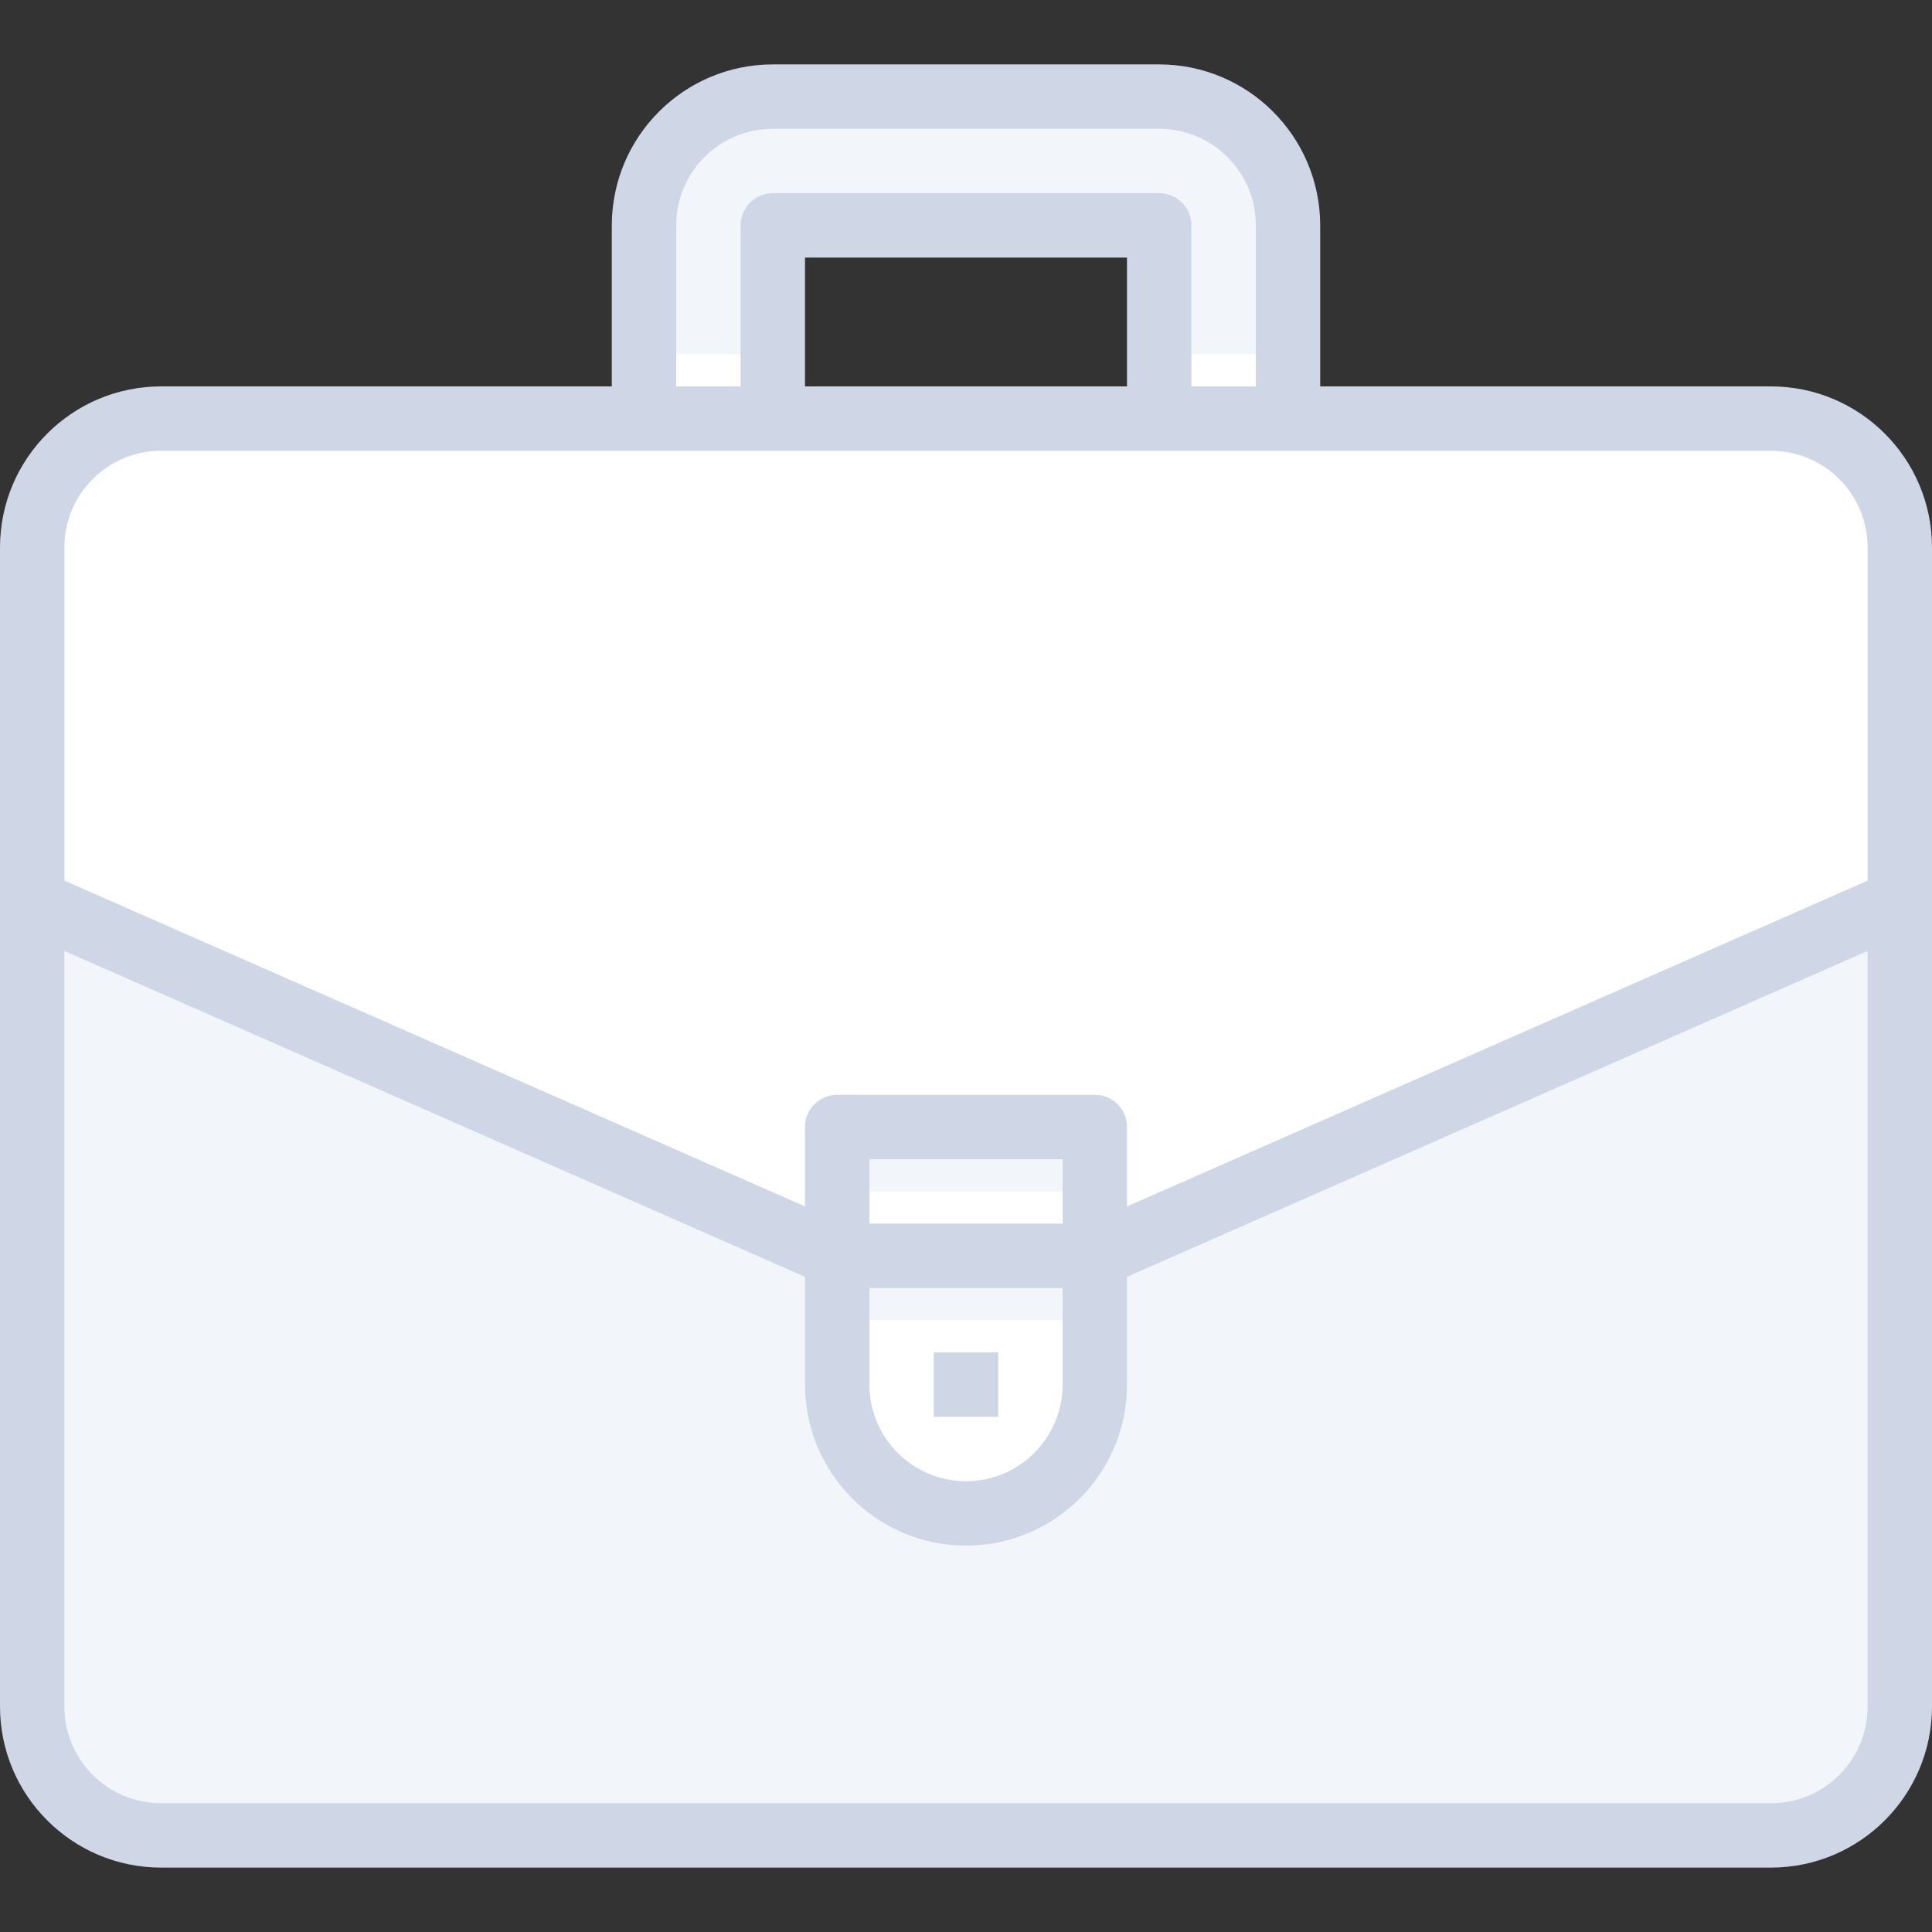 <?xml version="1.0"?>
<svg xmlns="http://www.w3.org/2000/svg" xmlns:xlink="http://www.w3.org/1999/xlink" xmlns:svgjs="http://svgjs.com/svgjs" version="1.1" width="512" height="512" x="0" y="0" viewBox="0 0 602.672 602.672" style="enable-background:new 0 0 512 512" xml:space="preserve" class=""><rect x="0" y="0" width="602.672" height="602.672" fill="#333333" stroke="none"/><g>
<g xmlns="http://www.w3.org/2000/svg">
	<g>
		<g>
			<g id="filled_outline">
				<path style="" d="M50.223,130.579h502.226c22.188,0,40.178,17.99,40.178,40.178V532.36      c0,22.188-17.99,40.178-40.178,40.178H50.223c-22.188,0-40.178-17.99-40.178-40.178V170.757      C10.045,148.569,28.034,130.579,50.223,130.579z" fill="#f2f5fa" data-original="#75462e" class=""/>
				<path style="" d="M552.449,130.579h-8.206L50.725,572.538h501.724c22.188,0,40.178-17.99,40.178-40.178V170.757      C592.627,148.569,574.637,130.579,552.449,130.579z" fill="#f2f5fa" data-original="#6e422b" class=""/>
				<path style="" d="M200.891,70.312v60.267h40.178V70.312h120.534v60.267h40.178V70.312      c0-22.188-17.99-40.178-40.178-40.178H241.069C218.88,30.134,200.891,48.123,200.891,70.312z" fill="#f2f5fa" data-original="#6b402a" class=""/>
				<path style="" d="M592.627,311.38L341.514,421.87h-80.356L10.045,311.38v-110.49      c0-22.188,17.99-40.178,40.178-40.178h502.226c22.188,0,40.178,17.99,40.178,40.178V311.38z" fill="#f2f5fa" data-original="#663d28" class=""/>
				<path style="" d="M592.627,281.247l-251.113,110.49h-80.356L10.045,281.247v-110.49      c0-22.188,17.99-40.178,40.178-40.178h502.226c22.188,0,40.178,17.99,40.178,40.178V281.247z" fill="#ffffff" data-original="#875339" class=""/>
				<rect x="200.891" y="110.49" style="" width="40.178" height="20.089" fill="#ffffff" data-original="#5c3724" class=""/>
				<rect x="361.603" y="110.49" style="" width="40.178" height="20.089" fill="#ffffff" data-original="#5c3724" class=""/>
				<path style="" d="M552.449,130.579H445.284L179.797,355.948l81.361,35.789h80.356l251.113-110.49v-110.49      C592.627,148.569,574.637,130.579,552.449,130.579z" fill="#ffffff" data-original="#7d4a32" class=""/>
				<path style="" d="M261.158,391.737h80.356l0,0v40.178c0,22.188-17.99,40.178-40.178,40.178l0,0      c-22.188,0-40.178-17.99-40.178-40.178V391.737L261.158,391.737z" fill="#ffffff" data-original="#ffa230" class=""/>
				<rect x="291.291" y="421.87" style="" width="20.089" height="20.089" fill="#f2f5fa" data-original="#fdb62f" class=""/>
				<rect x="261.158" y="351.558" style="" width="80.356" height="40.178" fill="#ffffff" data-original="#ffa230" class=""/>
				<rect x="261.158" y="351.558" style="" width="80.356" height="20.089" fill="#f2f5fa" data-original="#fdb62f" class=""/>
				<rect x="261.158" y="391.737" style="" width="80.356" height="20.089" fill="#f2f5fa" data-original="#f0890c" class=""/>
				<path d="M552.449,120.534H411.826V70.312c-0.03-27.723-22.5-50.193-50.223-50.223H241.069      c-27.723,0.03-50.192,22.5-50.223,50.223v50.223H50.223C22.5,120.564,0.03,143.034,0,170.757V532.36      c0.03,27.723,22.5,50.193,50.223,50.223h502.226c27.723-0.03,50.193-22.5,50.223-50.223V170.757      C602.641,143.034,580.172,120.564,552.449,120.534z M210.935,70.312c0-16.644,13.49-30.134,30.134-30.134h120.534      c16.644,0,30.134,13.49,30.134,30.134v50.223h-20.089V70.312c0-5.545-4.5-10.045-10.045-10.045H241.069      c-5.545,0-10.045,4.5-10.045,10.045v50.223h-20.089V70.312z M251.113,120.534V80.356h100.445v40.178H251.113z M20.089,170.757      c0-16.644,13.49-30.134,30.134-30.134h502.226c16.644,0,30.134,13.49,30.134,30.134v103.941L351.558,376.338v-24.78      c0-5.545-4.5-10.045-10.045-10.045h-80.356c-5.545,0-10.045,4.5-10.045,10.045v24.78L20.089,274.698V170.757z M331.469,381.692      h-60.267v-20.089h60.267V381.692z M271.202,401.781h60.267v30.134c0,16.644-13.49,30.134-30.134,30.134      s-30.134-13.49-30.134-30.134V401.781z M552.449,562.493H50.223c-16.644,0-30.134-13.49-30.134-30.134l0,0V296.645      l231.024,101.651v33.619c0,27.733,22.49,50.223,50.223,50.223s50.223-22.49,50.223-50.223v-33.619l231.024-101.651V532.36      C582.583,549.004,569.093,562.493,552.449,562.493L552.449,562.493z" fill="#cfd7e6" data-original="#000000" style="" class=""/>
				<rect x="291.291" y="421.87" width="20.089" height="20.089" fill="#cfd7e6" data-original="#000000" style="" class=""/>
			</g>
		</g>
	</g>
</g>
<g xmlns="http://www.w3.org/2000/svg">
</g>
<g xmlns="http://www.w3.org/2000/svg">
</g>
<g xmlns="http://www.w3.org/2000/svg">
</g>
<g xmlns="http://www.w3.org/2000/svg">
</g>
<g xmlns="http://www.w3.org/2000/svg">
</g>
<g xmlns="http://www.w3.org/2000/svg">
</g>
<g xmlns="http://www.w3.org/2000/svg">
</g>
<g xmlns="http://www.w3.org/2000/svg">
</g>
<g xmlns="http://www.w3.org/2000/svg">
</g>
<g xmlns="http://www.w3.org/2000/svg">
</g>
<g xmlns="http://www.w3.org/2000/svg">
</g>
<g xmlns="http://www.w3.org/2000/svg">
</g>
<g xmlns="http://www.w3.org/2000/svg">
</g>
<g xmlns="http://www.w3.org/2000/svg">
</g>
<g xmlns="http://www.w3.org/2000/svg">
</g>
</g></svg>
